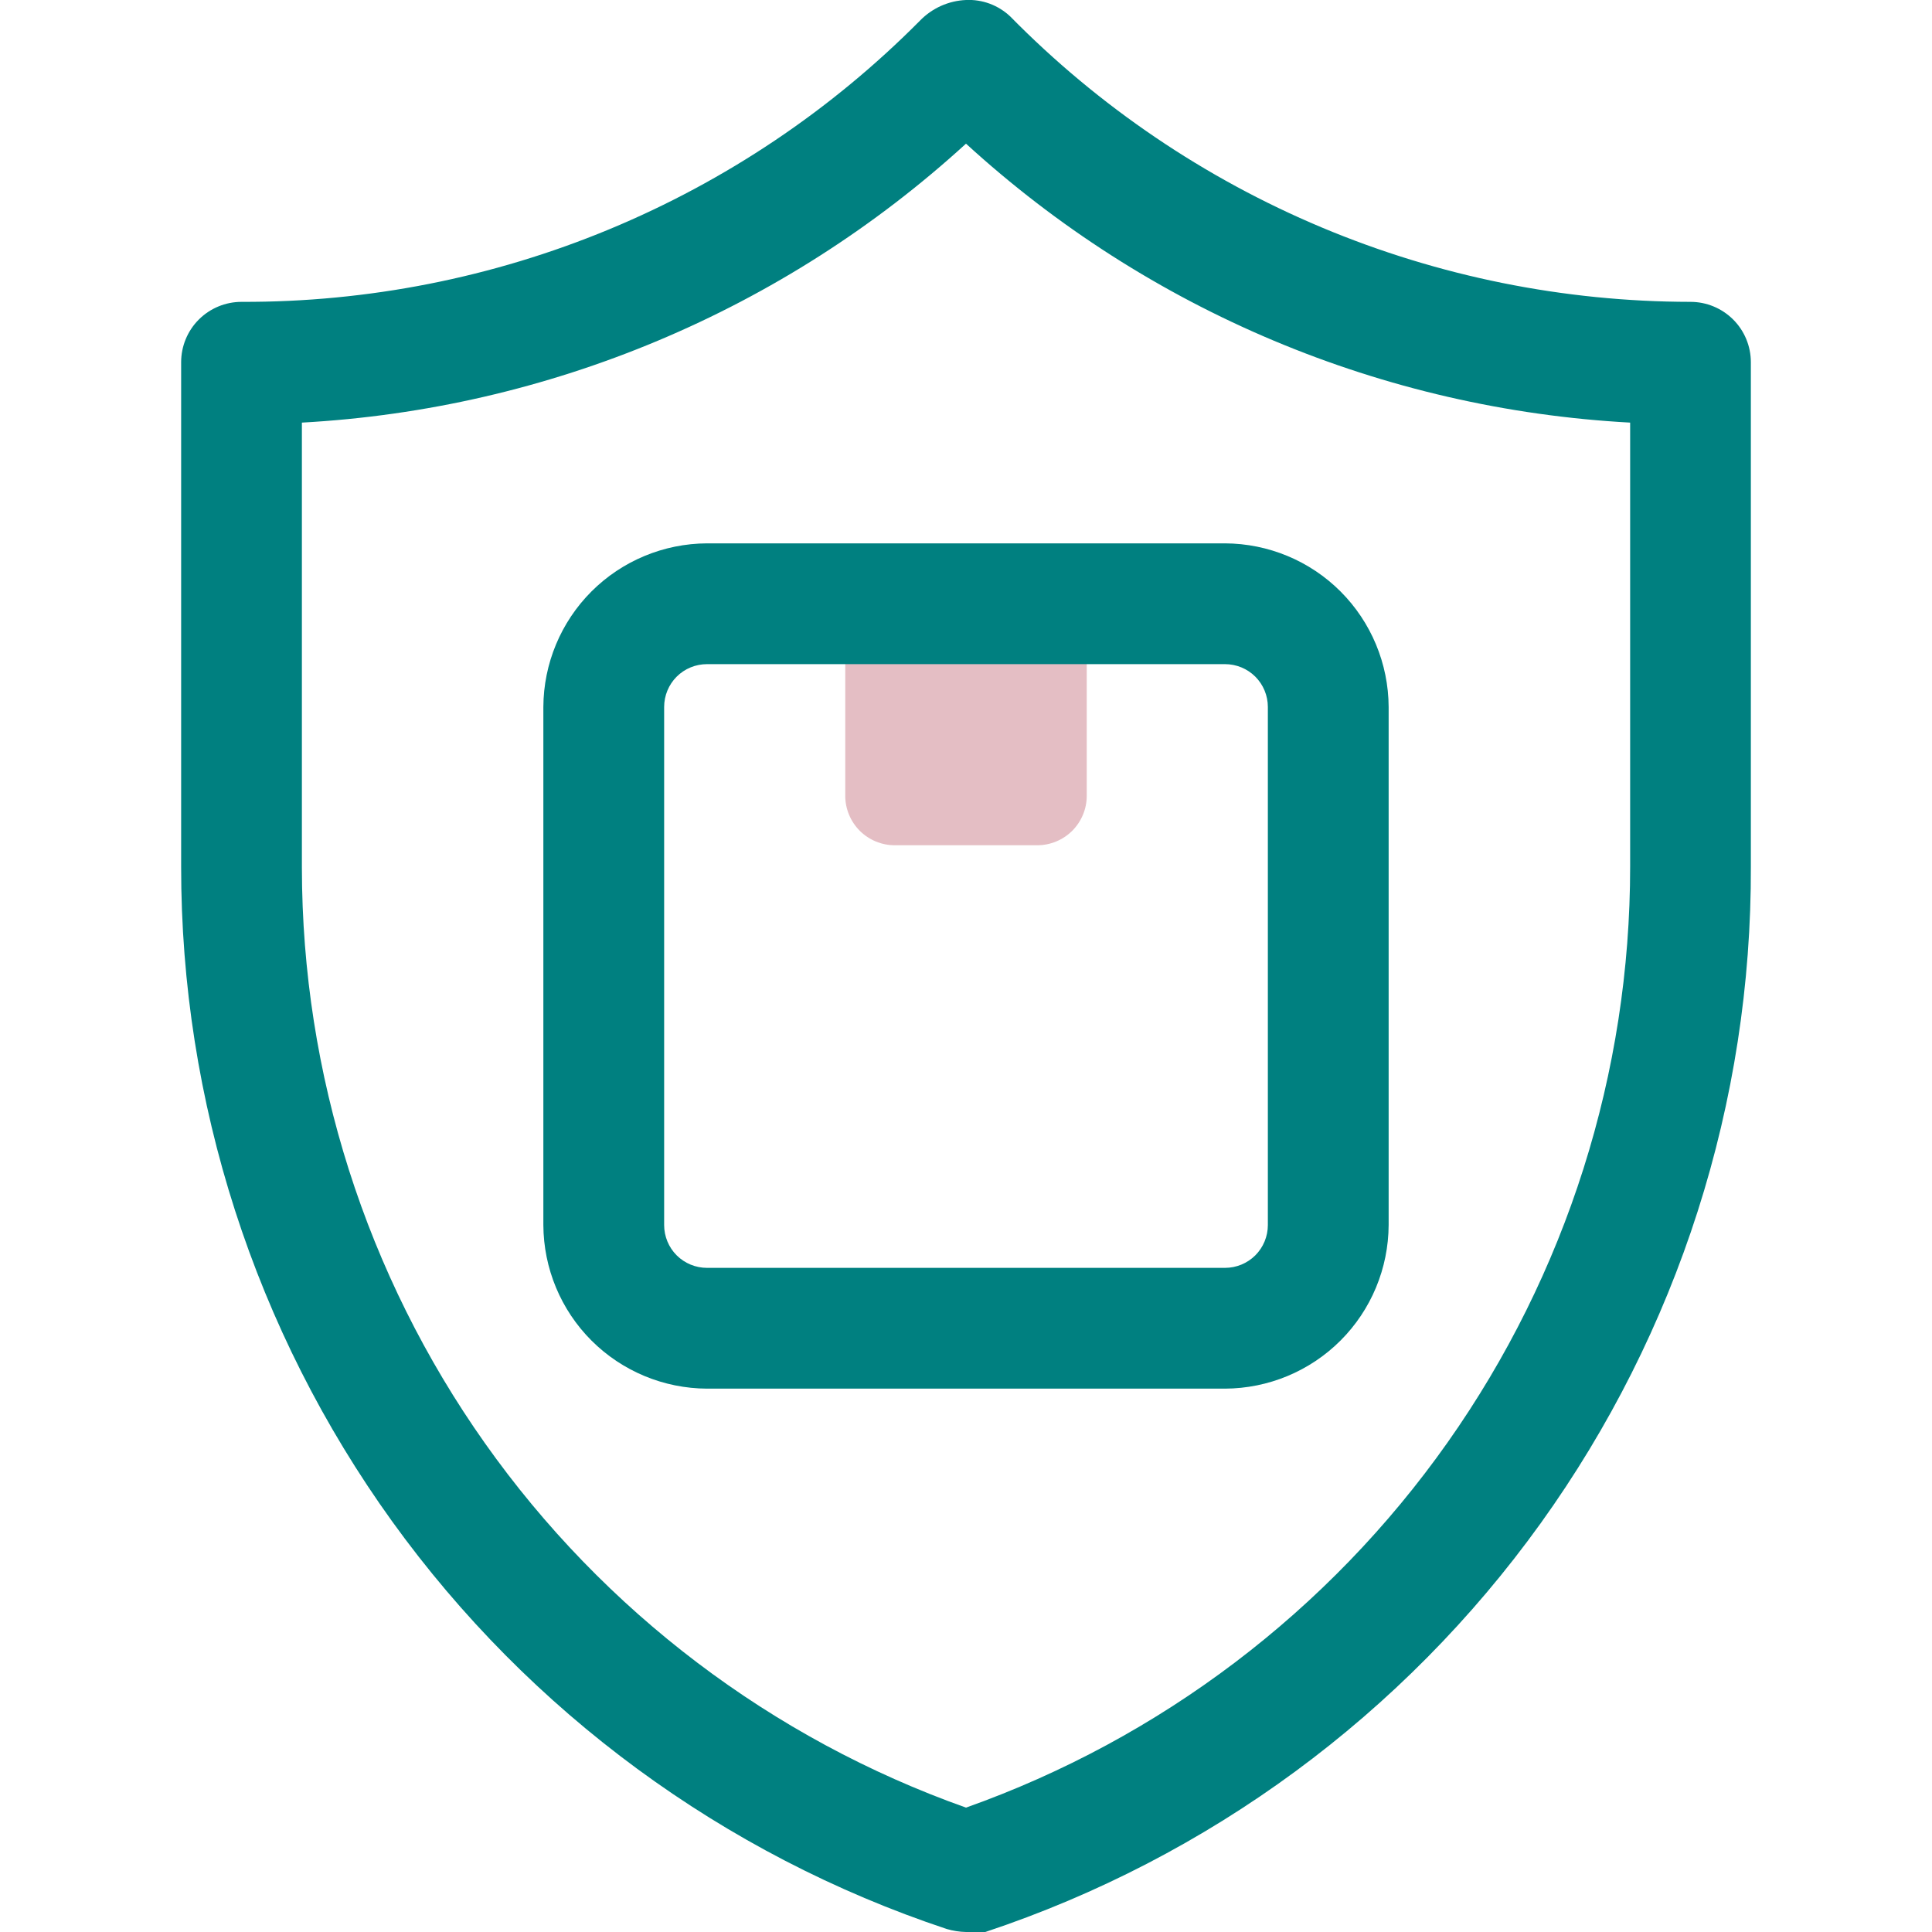 <svg width="50" height="50" viewBox="0 0 50 50" fill="none" xmlns="http://www.w3.org/2000/svg">
<g clip-path="url(#clip0_1341_2015)">
<path d="M25 50C24.831 49.996 24.662 49.97 24.5 49.922C18.727 48.001 13.706 44.31 10.149 39.374C6.593 34.437 4.682 28.506 4.688 22.422V9.375C4.688 8.96 4.852 8.563 5.145 8.27C5.438 7.977 5.836 7.812 6.25 7.812C9.514 7.824 12.748 7.186 15.763 5.936C18.778 4.686 21.514 2.849 23.812 0.531C24.126 0.209 24.551 0.019 25 -0C25.209 -0.01 25.417 0.023 25.613 0.095C25.809 0.168 25.988 0.279 26.141 0.422C28.439 2.759 31.18 4.616 34.203 5.885C37.226 7.154 40.471 7.809 43.75 7.812C44.164 7.812 44.562 7.977 44.855 8.27C45.148 8.563 45.312 8.96 45.312 9.375V22.422C45.335 28.519 43.431 34.468 39.874 39.42C36.316 44.372 31.286 48.075 25.5 50C25.334 50.022 25.166 50.022 25 50ZM7.813 10.937V22.468C7.818 27.799 9.473 32.998 12.55 37.35C15.628 41.703 19.976 44.998 25 46.781C30.031 44.995 34.385 41.694 37.463 37.331C40.541 32.969 42.191 27.76 42.188 22.422V10.937C35.796 10.59 29.723 8.039 25 3.718C20.275 8.036 14.203 10.586 7.813 10.937Z" fill="#008080"/>
<path d="M21.875 15.625H28.125V20.594C28.125 20.934 27.99 21.259 27.75 21.5C27.509 21.74 27.184 21.875 26.844 21.875H23.156C22.816 21.875 22.491 21.74 22.25 21.5C22.01 21.259 21.875 20.934 21.875 20.594V15.625Z" fill="#A62639" fill-opacity="0.3"/>
<path d="M31.703 35.938H18.297C17.175 35.933 16.101 35.486 15.307 34.693C14.514 33.9 14.067 32.825 14.062 31.703V18.297C14.067 17.175 14.514 16.101 15.307 15.307C16.101 14.514 17.175 14.067 18.297 14.062H31.703C32.825 14.067 33.9 14.514 34.693 15.307C35.486 16.101 35.933 17.175 35.938 18.297V31.703C35.933 32.825 35.486 33.9 34.693 34.693C33.9 35.486 32.825 35.933 31.703 35.938ZM18.297 17.188C18.003 17.188 17.721 17.304 17.512 17.512C17.304 17.721 17.188 18.003 17.188 18.297V31.703C17.188 31.997 17.304 32.279 17.512 32.488C17.721 32.696 18.003 32.812 18.297 32.812H31.703C31.997 32.812 32.279 32.696 32.488 32.488C32.696 32.279 32.812 31.997 32.812 31.703V18.297C32.812 18.003 32.696 17.721 32.488 17.512C32.279 17.304 31.997 17.188 31.703 17.188H18.297Z" fill="#008080"/>
</g>
<defs>
<clipPath id="clip0_1341_2015">
<rect width="50" height="50" fill="white"/>
</clipPath>
</defs>
</svg>
